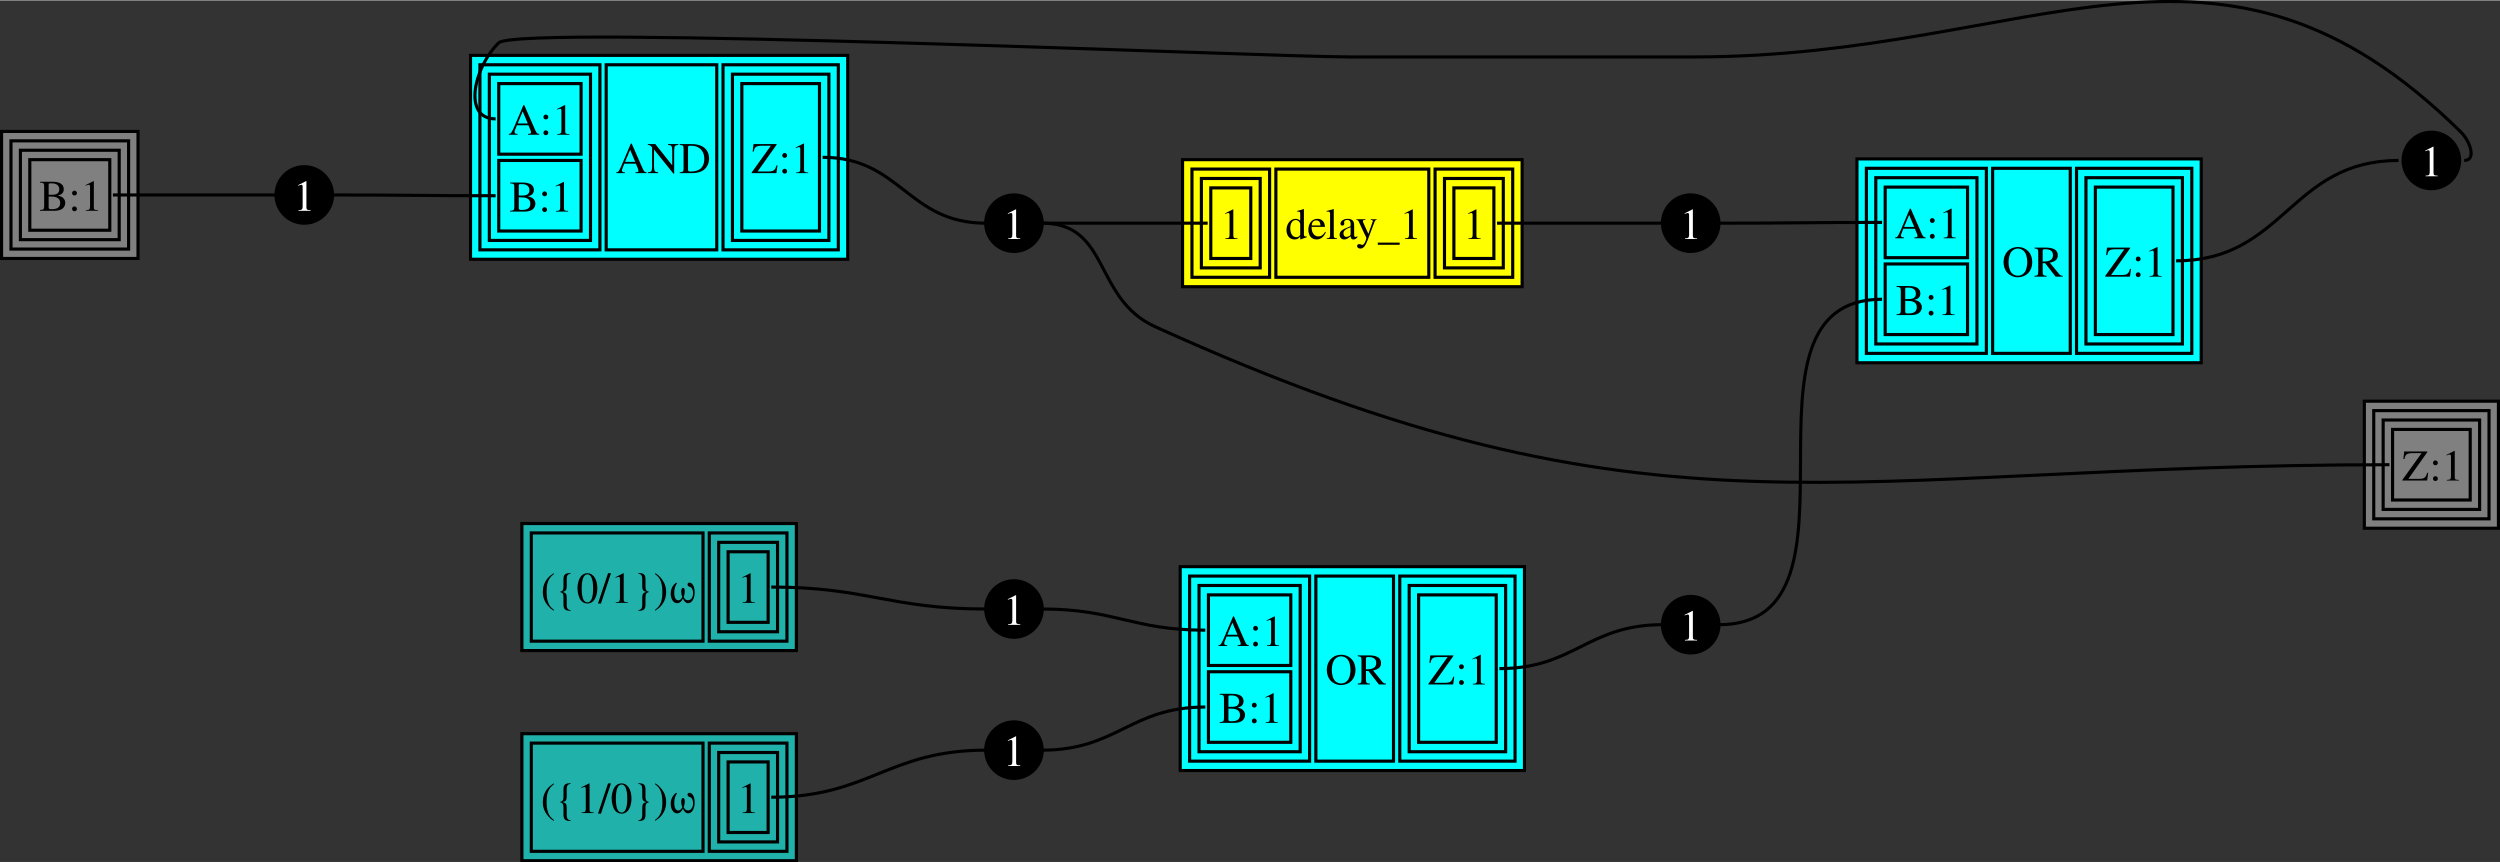 <?xml version="1.0" encoding="UTF-8" standalone="no"?>
<!-- Generated by graphviz version 11.0.0 (0)
 -->

<!-- Title: circuit Pages: 1 -->

<svg
   width="797pt"
   height="274.918pt"
   viewBox="0 0 797 274.671"
   version="1.1"
   id="svg84"
   sodipodi:docname="rewrite-2.svg"
   inkscape:version="1.3.2 (091e20ef0f, 2023-11-25, custom)"
   xmlns:inkscape="http://www.inkscape.org/namespaces/inkscape"
   xmlns:sodipodi="http://sodipodi.sourceforge.net/DTD/sodipodi-0.dtd"
   xmlns="http://www.w3.org/2000/svg"
   xmlns:svg="http://www.w3.org/2000/svg">
  <rect x="0" y="0" width="797" height="274.671" fill="#333333" stroke="none"/>
  <defs
     id="defs84" />
  <sodipodi:namedview
     id="namedview84"
     pagecolor="#ffffff"
     bordercolor="#000000"
     borderopacity="0.25"
     inkscape:showpageshadow="2"
     inkscape:pageopacity="0.0"
     inkscape:pagecheckerboard="0"
     inkscape:deskcolor="#d1d1d1"
     inkscape:document-units="pt"
     inkscape:zoom="1.8356707"
     inkscape:cx="531.41339"
     inkscape:cy="202.10596"
     inkscape:window-width="2560"
     inkscape:window-height="1380"
     inkscape:window-x="1920"
     inkscape:window-y="32"
     inkscape:window-maximized="1"
     inkscape:current-layer="svg84" />
  <path
     id="ellipse2"
     style="stroke:#000000"
     d="m 106,62.028 a 9,9 0 0 1 -9,9 9,9 0 0 1 -9,-9 9,9 0 0 1 9,-9 9,9 0 0 1 9,9 z" />
  <path
     d="m 95.152,67.078 h 3.864 v -0.21 c -1.078,0 -1.316,-0.154 -1.33,-0.826 v -8.4 l -0.112,-0.028 -2.52,1.274 v 0.196 c 0.546,-0.21 0.882,-0.308 1.008,-0.308 0.294,0 0.42,0.21 0.42,0.658 v 6.342 c -0.028,0.882 -0.266,1.078 -1.33,1.092 z"
     id="text2"
     style="font-size:14px;font-family:Times, serif;text-anchor:middle;fill:#ffffff"
     aria-label="1" />
  <path
     id="polygon4"
     style="fill:#00ffff"
     d="m 150,82.528 v -65 h 120.25 v 65 z" />
  <path
     id="polygon5"
     style="fill:none;stroke:#000000"
     d="m 153,79.528 v -59 h 38.25 v 59 z" />
  <path
     id="polygon6"
     style="fill:none;stroke:#000000"
     d="m 159,49.028 v -22.5 h 26.25 v 22.5 z" />
  <path
     d="m 171.884,42.562 c -0.63,-0.042 -0.77,-0.182 -1.26,-1.218 l -3.486,-7.952 h -0.28 l -2.912,6.874 c -0.896,2.044 -1.064,2.268 -1.736,2.296 v 0.266 h 2.772 v -0.266 c -0.672,0 -0.952,-0.168 -0.952,-0.574 0,-0.168 0.042,-0.364 0.112,-0.546 l 0.644,-1.638 h 3.668 l 0.574,1.344 c 0.168,0.378 0.266,0.742 0.266,0.938 0,0.35 -0.238,0.462 -0.98,0.476 v 0.266 h 3.57 z m -6.86,-3.332 1.61,-3.85 1.624,3.85 z m 8.988,-2.828 c -0.42,0 -0.77,0.35 -0.77,0.798 0,0.406 0.35,0.756 0.756,0.756 0.434,0 0.798,-0.336 0.798,-0.756 0,-0.434 -0.364,-0.798 -0.784,-0.798 z m 0,5.026 c -0.42,0 -0.77,0.35 -0.77,0.798 0,0.406 0.35,0.756 0.756,0.756 0.434,0 0.798,-0.336 0.798,-0.756 0,-0.434 -0.364,-0.798 -0.784,-0.798 z m 3.64,1.4 h 3.864 v -0.21 c -1.078,0 -1.316,-0.154 -1.33,-0.826 v -8.4 l -0.112,-0.028 -2.52,1.274 v 0.196 c 0.546,-0.21 0.882,-0.308 1.008,-0.308 0.294,0 0.42,0.21 0.42,0.658 v 6.342 c -0.028,0.882 -0.266,1.078 -1.33,1.092 z"
     id="text6"
     style="font-size:14px;font-family:Times, serif"
     aria-label="A:1" />
  <path
     id="polygon7"
     style="fill:none;stroke:#000000"
     d="m 159,73.528 v -22.5 h 26.25 v 22.5 z" />
  <path
     d="m 162.618,58.326 c 1.176,0.07 1.33,0.21 1.344,1.26 v 6.216 c -0.014,1.05 -0.196,1.218 -1.344,1.26 v 0.266 h 4.676 c 1.078,0 2.086,-0.294 2.604,-0.77 0.504,-0.448 0.784,-1.078 0.784,-1.75 0,-0.616 -0.238,-1.176 -0.686,-1.582 -0.42,-0.378 -0.798,-0.546 -1.708,-0.77 0.728,-0.182 1.022,-0.322 1.358,-0.616 0.35,-0.308 0.56,-0.812 0.56,-1.4 0,-1.568 -1.26,-2.38 -3.668,-2.38 h -3.92 z m 2.772,4.438 c 1.358,0 2.002,0.084 2.506,0.294 0.798,0.322 1.176,0.896 1.176,1.764 0,0.756 -0.294,1.302 -0.854,1.624 -0.448,0.252 -1.022,0.364 -1.946,0.364 -0.686,0 -0.882,-0.126 -0.882,-0.574 z m 0,-0.546 v -3.22 c 0.014,-0.308 0.07,-0.392 0.308,-0.406 l 0.616,-0.014 c 1.554,-0.042 2.464,0.672 2.464,1.918 0,1.106 -0.714,1.694 -2.058,1.708 z m 8.232,-1.316 c -0.42,0 -0.77,0.35 -0.77,0.798 0,0.406 0.35,0.756 0.756,0.756 0.434,0 0.798,-0.336 0.798,-0.756 0,-0.434 -0.364,-0.798 -0.784,-0.798 z m 0,5.026 c -0.42,0 -0.77,0.35 -0.77,0.798 0,0.406 0.35,0.756 0.756,0.756 0.434,0 0.798,-0.336 0.798,-0.756 0,-0.434 -0.364,-0.798 -0.784,-0.798 z m 3.64,1.4 h 3.864 v -0.21 c -1.078,0 -1.316,-0.154 -1.33,-0.826 v -8.4 l -0.112,-0.028 -2.52,1.274 v 0.196 c 0.546,-0.21 0.882,-0.308 1.008,-0.308 0.294,0 0.42,0.21 0.42,0.658 v 6.342 c -0.028,0.882 -0.266,1.078 -1.33,1.092 z"
     id="text7"
     style="font-size:14px;font-family:Times, serif"
     aria-label="B:1" />
  <path
     id="polygon8"
     style="fill:none;stroke:#000000"
     d="m 156,76.528 v -53 h 32.25 v 53 z" />
  <path
     id="polygon9"
     style="fill:none;stroke:#000000"
     d="m 193.25,79.528 v -59 h 35.25 v 59 z" />
  <path
     d="m 206.134,54.812 c -0.63,-0.042 -0.77,-0.182 -1.26,-1.218 l -3.486,-7.952 h -0.28 l -2.912,6.874 c -0.896,2.044 -1.064,2.268 -1.736,2.296 v 0.266 h 2.772 v -0.266 c -0.672,0 -0.952,-0.168 -0.952,-0.574 0,-0.168 0.042,-0.364 0.112,-0.546 l 0.644,-1.638 h 3.668 l 0.574,1.344 c 0.168,0.378 0.266,0.742 0.266,0.938 0,0.35 -0.238,0.462 -0.98,0.476 v 0.266 h 3.57 z m -6.86,-3.332 1.61,-3.85 1.624,3.85 z m 16.982,-5.67 h -3.29 v 0.266 c 1.12,0.07 1.302,0.308 1.344,1.792 v 4.718 l -5.39,-6.776 h -2.394 v 0.266 c 0.602,0 0.798,0.112 1.358,0.77 v 6.174 c -0.028,1.484 -0.21,1.722 -1.358,1.792 v 0.266 h 3.29 v -0.266 c -1.078,-0.056 -1.288,-0.35 -1.316,-1.792 v -5.488 l 6.188,7.7 h 0.238 v -7.364 c 0.042,-1.456 0.224,-1.694 1.33,-1.792 z m 0.434,9.268 h 3.976 c 1.624,0 3.094,-0.462 3.962,-1.246 0.91,-0.826 1.428,-2.072 1.428,-3.43 0,-1.26 -0.406,-2.352 -1.19,-3.122 -0.952,-0.966 -2.478,-1.47 -4.396,-1.47 h -3.78 v 0.266 c 1.106,0.098 1.218,0.21 1.232,1.26 v 6.216 c -0.014,1.022 -0.182,1.19 -1.232,1.26 z m 2.66,-8.204 c 0,-0.434 0.14,-0.546 0.728,-0.546 1.218,0 2.114,0.224 2.786,0.7 1.092,0.756 1.666,1.96 1.666,3.472 0,1.652 -0.574,2.828 -1.708,3.486 -0.714,0.406 -1.526,0.574 -2.744,0.574 -0.56,0 -0.728,-0.126 -0.728,-0.574 z"
     id="text9"
     style="font-size:14px;font-family:Times, serif"
     aria-label="AND" />
  <path
     id="polygon10"
     style="fill:none;stroke:#000000"
     d="m 230.5,79.528 v -59 h 36.75 v 59 z" />
  <path
     id="polygon11"
     style="fill:none;stroke:#000000"
     d="m 236.5,73.528 v -47 h 24.75 v 47 z" />
  <path
     d="m 247.536,52.614 c -0.42,1.498 -0.896,1.876 -2.408,1.932 h -3.598 l 6.048,-8.526 v -0.21 h -7.364 l -0.28,2.394 h 0.364 c 0.238,-1.414 0.742,-1.82 2.352,-1.862 h 3.094 l -6.118,8.526 v 0.21 h 7.896 l 0.336,-2.464 z m 2.618,-3.962 c -0.42,0 -0.77,0.35 -0.77,0.798 0,0.406 0.35,0.756 0.756,0.756 0.434,0 0.798,-0.336 0.798,-0.756 0,-0.434 -0.364,-0.798 -0.784,-0.798 z m 0,5.026 c -0.42,0 -0.77,0.35 -0.77,0.798 0,0.406 0.35,0.756 0.756,0.756 0.434,0 0.798,-0.336 0.798,-0.756 0,-0.434 -0.364,-0.798 -0.784,-0.798 z m 3.64,1.4 h 3.864 v -0.21 c -1.078,0 -1.316,-0.154 -1.33,-0.826 v -8.4 l -0.112,-0.028 -2.52,1.274 v 0.196 c 0.546,-0.21 0.882,-0.308 1.008,-0.308 0.294,0 0.42,0.21 0.42,0.658 v 6.342 c -0.028,0.882 -0.266,1.078 -1.33,1.092 z"
     id="text11"
     style="font-size:14px;font-family:Times, serif"
     aria-label="Z:1" />
  <path
     id="polygon12"
     style="fill:none;stroke:#000000"
     d="m 233.5,76.528 v -53 h 30.75 v 53 z" />
  <path
     id="polygon13"
     style="fill:none;stroke:#000000"
     d="m 150,82.528 v -65 h 120.25 v 65 z" />
  <path
     fill="none"
     stroke="#000000"
     d="m 106,62.028 c 23.11,0 28.89,0.25 52,0.25"
     id="path13" />
  <path
     id="ellipse14"
     style="stroke:#000000"
     d="m 332.25,71.028 a 9,9 0 0 1 -9,9 9,9 0 0 1 -9,-9 9,9 0 0 1 9,-9 9,9 0 0 1 9,9 z" />
  <path
     d="m 321.402,76.078 h 3.864 v -0.21 c -1.078,0 -1.316,-0.154 -1.33,-0.826 v -8.4 l -0.112,-0.028 -2.52,1.274 v 0.196 c 0.546,-0.21 0.882,-0.308 1.008,-0.308 0.294,0 0.42,0.21 0.42,0.658 v 6.342 c -0.028,0.882 -0.266,1.078 -1.33,1.092 z"
     id="text14"
     style="font-size:14px;font-family:Times, serif;text-anchor:middle;fill:#ffffff"
     aria-label="1" />
  <path
     id="polygon16"
     style="fill:#ffff00"
     d="m 377,91.278 v -40.5 h 108.25 v 40.5 z" />
  <path
     id="polygon17"
     style="fill:none;stroke:#000000"
     d="m 380,88.278 v -34.5 h 24.75 v 34.5 z" />
  <path
     id="polygon18"
     style="fill:none;stroke:#000000"
     d="m 386,82.278 v -22.5 h 12.75 v 22.5 z" />
  <path
     d="m 390.652,76.078 h 3.864 v -0.21 c -1.078,0 -1.316,-0.154 -1.33,-0.826 v -8.4 l -0.112,-0.028 -2.52,1.274 v 0.196 c 0.546,-0.21 0.882,-0.308 1.008,-0.308 0.294,0 0.42,0.21 0.42,0.658 v 6.342 c -0.028,0.882 -0.266,1.078 -1.33,1.092 z"
     id="text18"
     style="font-size:14px;font-family:Times, serif"
     aria-label="1" />
  <path
     id="polygon19"
     style="fill:none;stroke:#000000"
     d="m 383,85.278 v -28.5 h 18.75 v 28.5 z" />
  <path
     id="polygon20"
     style="fill:none;stroke:#000000"
     d="m 406.75,88.278 v -34.5 h 48.75 v 34.5 z" />
  <path
     d="m 416.624,75.266 c -0.182,0.014 -0.266,0.014 -0.322,0.014 -0.49,0 -0.616,-0.154 -0.616,-0.798 v -7.938 l -0.07,-0.028 c -0.658,0.224 -1.134,0.378 -2.058,0.616 v 0.224 c 0.112,-0.014 0.182,-0.014 0.308,-0.014 0.518,0 0.644,0.14 0.644,0.714 v 2.184 c -0.532,-0.448 -0.91,-0.602 -1.47,-0.602 -1.61,0 -2.912,1.582 -2.912,3.57 0,1.792 1.036,3.01 2.59,3.01 0.784,0 1.316,-0.28 1.792,-0.938 v 0.896 l 0.056,0.042 2.058,-0.728 z m -2.114,-0.616 c 0,0.098 -0.098,0.266 -0.238,0.42 -0.238,0.28 -0.602,0.42 -1.008,0.42 -1.176,0 -1.932,-1.12 -1.932,-2.856 0,-1.568 0.686,-2.604 1.75,-2.604 0.756,0 1.428,0.658 1.428,1.4 z m 7.952,-0.868 c -0.672,1.064 -1.274,1.47 -2.17,1.47 -0.798,0 -1.4,-0.406 -1.806,-1.204 -0.252,-0.532 -0.35,-0.98 -0.378,-1.848 h 4.312 c -0.112,-0.91 -0.252,-1.316 -0.602,-1.764 -0.42,-0.504 -1.064,-0.798 -1.792,-0.798 -0.7,0 -1.358,0.252 -1.89,0.728 -0.658,0.574 -1.036,1.568 -1.036,2.716 0,1.932 1.008,3.136 2.618,3.136 1.33,0 2.38,-0.826 2.968,-2.338 z m -4.326,-2.03 c 0.154,-1.092 0.63,-1.61 1.484,-1.61 0.854,0 1.19,0.392 1.372,1.61 z m 4.816,4.326 h 3.304 v -0.21 c -0.882,-0.042 -1.036,-0.182 -1.05,-0.966 v -8.358 l -0.056,-0.028 c -0.714,0.224 -1.232,0.378 -2.226,0.616 v 0.224 h 0.084 c 0.154,-0.014 0.322,-0.028 0.434,-0.028 0.448,0 0.588,0.196 0.588,0.854 v 6.678 c -0.014,0.756 -0.21,0.952 -1.078,1.008 z m 9.786,-0.924 c -0.238,0.196 -0.406,0.266 -0.616,0.266 -0.322,0 -0.42,-0.196 -0.42,-0.812 v -2.73 c 0,-0.728 -0.07,-1.134 -0.28,-1.47 -0.308,-0.504 -0.91,-0.77 -1.736,-0.77 -1.316,0 -2.352,0.686 -2.352,1.568 0,0.322 0.266,0.602 0.602,0.602 0.336,0 0.63,-0.28 0.63,-0.588 0,-0.056 -0.014,-0.126 -0.028,-0.224 -0.028,-0.126 -0.042,-0.238 -0.042,-0.336 0,-0.378 0.448,-0.686 1.008,-0.686 0.686,0 1.064,0.406 1.064,1.162 v 0.854 c -2.142,0.854 -2.394,0.98 -2.996,1.512 -0.308,0.28 -0.504,0.756 -0.504,1.218 0,0.882 0.616,1.498 1.47,1.498 0.616,0 1.19,-0.294 2.044,-1.022 0.07,0.742 0.322,1.022 0.896,1.022 0.476,0 0.77,-0.168 1.26,-0.7 z m -2.17,-0.798 c 0,0.42 -0.07,0.574 -0.364,0.742 -0.35,0.196 -0.728,0.308 -1.022,0.308 -0.49,0 -0.882,-0.476 -0.882,-1.078 v -0.056 c 0.014,-0.84 0.63,-1.372 2.268,-1.946 z m 8.302,-4.578 h -1.89 v 0.21 c 0.448,0 0.672,0.126 0.672,0.35 0,0.056 -0.014,0.14 -0.056,0.238 l -1.358,3.864 -1.61,-3.542 c -0.084,-0.196 -0.14,-0.392 -0.14,-0.532 0,-0.252 0.21,-0.35 0.812,-0.378 v -0.21 h -2.884 v 0.196 c 0.364,0.056 0.602,0.21 0.714,0.448 l 1.596,3.444 c 0.168,0.378 0.182,0.392 0.252,0.532 0.392,0.7 0.616,1.218 0.616,1.428 0,0.224 -0.322,1.078 -0.56,1.512 -0.21,0.35 -0.504,0.616 -0.7,0.616 -0.084,0 -0.21,-0.028 -0.364,-0.098 -0.252,-0.098 -0.504,-0.154 -0.728,-0.154 -0.336,0 -0.602,0.266 -0.602,0.616 0,0.462 0.434,0.812 1.036,0.812 0.952,0 1.596,-0.77 2.366,-2.8 l 2.156,-5.712 c 0.182,-0.448 0.336,-0.588 0.672,-0.63 z m 7.336,8.148 v -0.7 h -6.958 v 0.7 z m 1.666,-1.848 h 3.864 v -0.21 c -1.078,0 -1.316,-0.154 -1.33,-0.826 v -8.4 l -0.112,-0.028 -2.52,1.274 v 0.196 c 0.546,-0.21 0.882,-0.308 1.008,-0.308 0.294,0 0.42,0.21 0.42,0.658 v 6.342 c -0.028,0.882 -0.266,1.078 -1.33,1.092 z"
     id="text20"
     style="font-size:14px;font-family:Times, serif"
     aria-label="delay_1" />
  <path
     id="polygon21"
     style="fill:none;stroke:#000000"
     d="m 457.5,88.278 v -34.5 h 24.75 v 34.5 z" />
  <path
     id="polygon22"
     style="fill:none;stroke:#000000"
     d="m 463.5,82.278 v -22.5 h 12.75 v 22.5 z" />
  <path
     d="m 468.152,76.078 h 3.864 v -0.21 c -1.078,0 -1.316,-0.154 -1.33,-0.826 v -8.4 l -0.112,-0.028 -2.52,1.274 v 0.196 c 0.546,-0.21 0.882,-0.308 1.008,-0.308 0.294,0 0.42,0.21 0.42,0.658 v 6.342 c -0.028,0.882 -0.266,1.078 -1.33,1.092 z"
     id="text22"
     style="font-size:14px;font-family:Times, serif"
     aria-label="1" />
  <path
     id="polygon23"
     style="fill:none;stroke:#000000"
     d="m 460.5,85.278 v -28.5 h 18.75 v 28.5 z" />
  <path
     id="polygon24"
     style="fill:none;stroke:#000000"
     d="m 377,91.278 v -40.5 h 108.25 v 40.5 z" />
  <path
     fill="none"
     stroke="#000000"
     d="m 332.25,71.028 c 23.44,0 29.31,0 52.75,0"
     id="path24" />
  <path
     id="polygon26"
     style="fill:#808080"
     d="m 753.75,168.278 v -40.5 h 42.75 v 40.5 z" />
  <path
     id="polygon27"
     style="fill:none;stroke:#000000"
     d="m 756.75,165.278 v -34.5 h 36.75 v 34.5 z" />
  <path
     id="polygon28"
     style="fill:none;stroke:#000000"
     d="m 762.75,159.278 v -22.5 h 24.75 v 22.5 z" />
  <path
     d="m 773.786,150.614 c -0.42,1.498 -0.896,1.876 -2.408,1.932 h -3.598 l 6.048,-8.526 v -0.21 h -7.364 l -0.28,2.394 h 0.364 c 0.238,-1.414 0.742,-1.82 2.352,-1.862 h 3.094 l -6.118,8.526 v 0.21 h 7.896 l 0.336,-2.464 z m 2.618,-3.962 c -0.42,0 -0.77,0.35 -0.77,0.798 0,0.406 0.35,0.756 0.756,0.756 0.434,0 0.798,-0.336 0.798,-0.756 0,-0.434 -0.364,-0.798 -0.784,-0.798 z m 0,5.026 c -0.42,0 -0.77,0.35 -0.77,0.798 0,0.406 0.35,0.756 0.756,0.756 0.434,0 0.798,-0.336 0.798,-0.756 0,-0.434 -0.364,-0.798 -0.784,-0.798 z m 3.64,1.4 h 3.864 v -0.21 c -1.078,0 -1.316,-0.154 -1.33,-0.826 v -8.4 l -0.112,-0.028 -2.52,1.274 v 0.196 c 0.546,-0.21 0.882,-0.308 1.008,-0.308 0.294,0 0.42,0.21 0.42,0.658 v 6.342 c -0.028,0.882 -0.266,1.078 -1.33,1.092 z"
     id="text28"
     style="font-size:14px;font-family:Times, serif"
     aria-label="Z:1" />
  <path
     id="polygon29"
     style="fill:none;stroke:#000000"
     d="m 759.75,162.278 v -28.5 h 30.75 v 28.5 z" />
  <path
     id="polygon30"
     style="fill:none;stroke:#000000"
     d="m 753.75,168.278 v -40.5 h 42.75 v 40.5 z" />
  <path
     fill="none"
     stroke="#000000"
     d="m 332.25,71.028 c 21.71,0 16.24,24.02 36,33 160.2,72.82 217.52,44 393.5,44"
     id="path30" />
  <path
     id="ellipse31"
     style="stroke:#000000"
     d="m 332.25,194.028 a 9,9 0 0 1 -9,9 9,9 0 0 1 -9,-9 9,9 0 0 1 9,-9 9,9 0 0 1 9,9 z" />
  <path
     d="m 321.402,199.078 h 3.864 v -0.21 c -1.078,0 -1.316,-0.154 -1.33,-0.826 v -8.4 l -0.112,-0.028 -2.52,1.274 v 0.196 c 0.546,-0.21 0.882,-0.308 1.008,-0.308 0.294,0 0.42,0.21 0.42,0.658 v 6.342 c -0.028,0.882 -0.266,1.078 -1.33,1.092 z"
     id="text31"
     style="font-size:14px;font-family:Times, serif;text-anchor:middle;fill:#ffffff"
     aria-label="1" />
  <path
     id="polygon33"
     style="fill:#00ffff"
     d="m 376.25,245.528 v -65 H 486 v 65 z" />
  <path
     id="polygon34"
     style="fill:none;stroke:#000000"
     d="m 379.25,242.528 v -59 h 38.25 v 59 z" />
  <path
     id="polygon35"
     style="fill:none;stroke:#000000"
     d="m 385.25,212.028 v -22.5 h 26.25 v 22.5 z" />
  <path
     d="m 398.134,205.562 c -0.63,-0.042 -0.77,-0.182 -1.26,-1.218 l -3.486,-7.952 h -0.28 l -2.912,6.874 c -0.896,2.044 -1.064,2.268 -1.736,2.296 v 0.266 h 2.772 v -0.266 c -0.672,0 -0.952,-0.168 -0.952,-0.574 0,-0.168 0.042,-0.364 0.112,-0.546 l 0.644,-1.638 h 3.668 l 0.574,1.344 c 0.168,0.378 0.266,0.742 0.266,0.938 0,0.35 -0.238,0.462 -0.98,0.476 v 0.266 h 3.57 z m -6.86,-3.332 1.61,-3.85 1.624,3.85 z m 8.988,-2.828 c -0.42,0 -0.77,0.35 -0.77,0.798 0,0.406 0.35,0.756 0.756,0.756 0.434,0 0.798,-0.336 0.798,-0.756 0,-0.434 -0.364,-0.798 -0.784,-0.798 z m 0,5.026 c -0.42,0 -0.77,0.35 -0.77,0.798 0,0.406 0.35,0.756 0.756,0.756 0.434,0 0.798,-0.336 0.798,-0.756 0,-0.434 -0.364,-0.798 -0.784,-0.798 z m 3.64,1.4 h 3.864 v -0.21 c -1.078,0 -1.316,-0.154 -1.33,-0.826 v -8.4 l -0.112,-0.028 -2.52,1.274 v 0.196 c 0.546,-0.21 0.882,-0.308 1.008,-0.308 0.294,0 0.42,0.21 0.42,0.658 v 6.342 c -0.028,0.882 -0.266,1.078 -1.33,1.092 z"
     id="text35"
     style="font-size:14px;font-family:Times, serif"
     aria-label="A:1" />
  <path
     id="polygon36"
     style="fill:none;stroke:#000000"
     d="m 385.25,236.528 v -22.5 h 26.25 v 22.5 z" />
  <path
     d="m 388.858,221.326 c 1.176,0.07 1.33,0.21 1.344,1.26 v 6.216 c -0.014,1.05 -0.196,1.218 -1.344,1.26 v 0.266 h 4.676 c 1.078,0 2.086,-0.294 2.604,-0.77 0.504,-0.448 0.784,-1.078 0.784,-1.75 0,-0.616 -0.238,-1.176 -0.686,-1.582 -0.42,-0.378 -0.798,-0.546 -1.708,-0.77 0.728,-0.182 1.022,-0.322 1.358,-0.616 0.35,-0.308 0.56,-0.812 0.56,-1.4 0,-1.568 -1.26,-2.38 -3.668,-2.38 h -3.92 z m 2.772,4.438 c 1.358,0 2.002,0.084 2.506,0.294 0.798,0.322 1.176,0.896 1.176,1.764 0,0.756 -0.294,1.302 -0.854,1.624 -0.448,0.252 -1.022,0.364 -1.946,0.364 -0.686,0 -0.882,-0.126 -0.882,-0.574 z m 0,-0.546 v -3.22 c 0.014,-0.308 0.07,-0.392 0.308,-0.406 l 0.616,-0.014 c 1.554,-0.042 2.464,0.672 2.464,1.918 0,1.106 -0.714,1.694 -2.058,1.708 z m 8.232,-1.316 c -0.42,0 -0.77,0.35 -0.77,0.798 0,0.406 0.35,0.756 0.756,0.756 0.434,0 0.798,-0.336 0.798,-0.756 0,-0.434 -0.364,-0.798 -0.784,-0.798 z m 0,5.026 c -0.42,0 -0.77,0.35 -0.77,0.798 0,0.406 0.35,0.756 0.756,0.756 0.434,0 0.798,-0.336 0.798,-0.756 0,-0.434 -0.364,-0.798 -0.784,-0.798 z m 3.64,1.4 h 3.864 v -0.21 c -1.078,0 -1.316,-0.154 -1.33,-0.826 v -8.4 l -0.112,-0.028 -2.52,1.274 v 0.196 c 0.546,-0.21 0.882,-0.308 1.008,-0.308 0.294,0 0.42,0.21 0.42,0.658 v 6.342 c -0.028,0.882 -0.266,1.078 -1.33,1.092 z"
     id="text36"
     style="font-size:14px;font-family:Times, serif"
     aria-label="B:1" />
  <path
     id="polygon37"
     style="fill:none;stroke:#000000"
     d="m 382.25,239.528 v -53 h 32.25 v 53 z" />
  <path
     id="polygon38"
     style="fill:none;stroke:#000000"
     d="m 419.5,242.528 v -59 h 24.75 v 59 z" />
  <path
     d="m 427.554,208.614 c -2.674,0 -4.578,2.002 -4.578,4.83 0,1.316 0.448,2.604 1.204,3.402 0.812,0.882 2.058,1.428 3.29,1.428 2.758,0 4.662,-1.946 4.662,-4.774 0,-1.386 -0.406,-2.59 -1.176,-3.416 -0.882,-0.966 -2.058,-1.47 -3.402,-1.47 z m 0,0.504 c 0.644,0 1.288,0.252 1.792,0.7 0.756,0.686 1.19,2.002 1.19,3.668 0,0.826 -0.168,1.792 -0.462,2.52 -0.126,0.35 -0.364,0.7 -0.686,1.022 -0.49,0.49 -1.12,0.742 -1.862,0.742 -0.644,0 -1.274,-0.252 -1.778,-0.686 -0.714,-0.644 -1.176,-2.058 -1.176,-3.612 0,-1.428 0.392,-2.786 0.98,-3.444 0.546,-0.602 1.232,-0.91 2.002,-0.91 z m 14.28,8.694 c -0.532,-0.042 -0.812,-0.182 -1.218,-0.658 l -2.884,-3.542 c 1.778,-0.35 2.534,-1.05 2.534,-2.338 0,-0.602 -0.182,-1.12 -0.546,-1.526 -0.532,-0.574 -1.708,-0.938 -3.01,-0.938 h -3.864 v 0.266 c 1.036,0.112 1.176,0.238 1.19,1.26 v 6.062 c -0.014,1.19 -0.14,1.33 -1.19,1.414 v 0.266 h 3.878 v -0.266 c -1.078,-0.07 -1.246,-0.238 -1.26,-1.26 v -2.758 l 0.784,-0.028 3.332,4.312 h 2.254 z m -6.37,-7.98 c 0,-0.392 0.154,-0.504 0.714,-0.504 1.75,0 2.562,0.602 2.562,1.918 0,0.7 -0.294,1.288 -0.798,1.554 -0.644,0.364 -1.134,0.448 -2.478,0.476 z"
     id="text38"
     style="font-size:14px;font-family:Times, serif"
     aria-label="OR" />
  <path
     id="polygon39"
     style="fill:none;stroke:#000000"
     d="m 446.25,242.528 v -59 H 483 v 59 z" />
  <path
     id="polygon40"
     style="fill:none;stroke:#000000"
     d="m 452.25,236.528 v -47 H 477 v 47 z" />
  <path
     d="m 463.286,215.614 c -0.42,1.498 -0.896,1.876 -2.408,1.932 h -3.598 l 6.048,-8.526 v -0.21 h -7.364 l -0.28,2.394 h 0.364 c 0.238,-1.414 0.742,-1.82 2.352,-1.862 h 3.094 l -6.118,8.526 v 0.21 h 7.896 l 0.336,-2.464 z m 2.618,-3.962 c -0.42,0 -0.77,0.35 -0.77,0.798 0,0.406 0.35,0.756 0.756,0.756 0.434,0 0.798,-0.336 0.798,-0.756 0,-0.434 -0.364,-0.798 -0.784,-0.798 z m 0,5.026 c -0.42,0 -0.77,0.35 -0.77,0.798 0,0.406 0.35,0.756 0.756,0.756 0.434,0 0.798,-0.336 0.798,-0.756 0,-0.434 -0.364,-0.798 -0.784,-0.798 z m 3.64,1.4 h 3.864 v -0.21 c -1.078,0 -1.316,-0.154 -1.33,-0.826 v -8.4 l -0.112,-0.028 -2.52,1.274 v 0.196 c 0.546,-0.21 0.882,-0.308 1.008,-0.308 0.294,0 0.42,0.21 0.42,0.658 v 6.342 c -0.028,0.882 -0.266,1.078 -1.33,1.092 z"
     id="text40"
     style="font-size:14px;font-family:Times, serif"
     aria-label="Z:1" />
  <path
     id="polygon41"
     style="fill:none;stroke:#000000"
     d="m 449.25,239.528 v -53 H 480 v 53 z" />
  <path
     id="polygon42"
     style="fill:none;stroke:#000000"
     d="m 376.25,245.528 v -65 H 486 v 65 z" />
  <path
     fill="none"
     stroke="#000000"
     d="m 332.25,194.028 c 23.31,0 28.69,6.75 52,6.75"
     id="path42" />
  <path
     id="ellipse43"
     style="stroke:#000000"
     d="m 548,199.028 a 9,9 0 0 1 -9,9 9,9 0 0 1 -9,-9 9,9 0 0 1 9,-9 9,9 0 0 1 9,9 z" />
  <path
     d="m 537.152,204.078 h 3.864 v -0.21 c -1.078,0 -1.316,-0.154 -1.33,-0.826 v -8.4 l -0.112,-0.028 -2.52,1.274 v 0.196 c 0.546,-0.21 0.882,-0.308 1.008,-0.308 0.294,0 0.42,0.21 0.42,0.658 v 6.342 c -0.028,0.882 -0.266,1.078 -1.33,1.092 z"
     id="text43"
     style="font-size:14px;font-family:Times, serif;text-anchor:middle;fill:#ffffff"
     aria-label="1" />
  <path
     id="polygon45"
     style="fill:#00ffff"
     d="M 592,115.528 V 50.528 h 109.75 v 65 z" />
  <path
     id="polygon46"
     style="fill:none;stroke:#000000"
     d="M 595,112.528 V 53.528 h 38.25 v 59 z" />
  <path
     id="polygon47"
     style="fill:none;stroke:#000000"
     d="m 601,82.028 v -22.5 h 26.25 v 22.5 z" />
  <path
     d="m 613.884,75.562 c -0.63,-0.042 -0.77,-0.182 -1.26,-1.218 l -3.486,-7.952 h -0.28 l -2.912,6.874 c -0.896,2.044 -1.064,2.268 -1.736,2.296 v 0.266 h 2.772 v -0.266 c -0.672,0 -0.952,-0.168 -0.952,-0.574 0,-0.168 0.042,-0.364 0.112,-0.546 l 0.644,-1.638 h 3.668 l 0.574,1.344 c 0.168,0.378 0.266,0.742 0.266,0.938 0,0.35 -0.238,0.462 -0.98,0.476 v 0.266 h 3.57 z m -6.86,-3.332 1.61,-3.85 1.624,3.85 z m 8.988,-2.828 c -0.42,0 -0.77,0.35 -0.77,0.798 0,0.406 0.35,0.756 0.756,0.756 0.434,0 0.798,-0.336 0.798,-0.756 0,-0.434 -0.364,-0.798 -0.784,-0.798 z m 0,5.026 c -0.42,0 -0.77,0.35 -0.77,0.798 0,0.406 0.35,0.756 0.756,0.756 0.434,0 0.798,-0.336 0.798,-0.756 0,-0.434 -0.364,-0.798 -0.784,-0.798 z m 3.64,1.4 h 3.864 v -0.21 c -1.078,0 -1.316,-0.154 -1.33,-0.826 v -8.4 l -0.112,-0.028 -2.52,1.274 v 0.196 c 0.546,-0.21 0.882,-0.308 1.008,-0.308 0.294,0 0.42,0.21 0.42,0.658 v 6.342 c -0.028,0.882 -0.266,1.078 -1.33,1.092 z"
     id="text47"
     style="font-size:14px;font-family:Times, serif"
     aria-label="A:1" />
  <path
     id="polygon48"
     style="fill:none;stroke:#000000"
     d="M 601,106.528 V 84.028 h 26.25 v 22.5 z" />
  <path
     d="m 604.618,91.326 c 1.176,0.07 1.33,0.21 1.344,1.26 v 6.216 c -0.014,1.05 -0.196,1.218 -1.344,1.26 v 0.266 h 4.676 c 1.078,0 2.086,-0.294 2.604,-0.77 0.504,-0.448 0.784,-1.078 0.784,-1.75 0,-0.616 -0.238,-1.176 -0.686,-1.582 -0.42,-0.378 -0.798,-0.546 -1.708,-0.77 0.728,-0.182 1.022,-0.322 1.358,-0.616 0.35,-0.308 0.56,-0.812 0.56,-1.4 0,-1.568 -1.26,-2.38 -3.668,-2.38 h -3.92 z m 2.772,4.438 c 1.358,0 2.002,0.084 2.506,0.294 0.798,0.322 1.176,0.896 1.176,1.764 0,0.756 -0.294,1.302 -0.854,1.624 -0.448,0.252 -1.022,0.364 -1.946,0.364 -0.686,0 -0.882,-0.126 -0.882,-0.574 z m 0,-0.546 v -3.22 c 0.014,-0.308 0.07,-0.392 0.308,-0.406 l 0.616,-0.014 c 1.554,-0.042 2.464,0.672 2.464,1.918 0,1.106 -0.714,1.694 -2.058,1.708 z m 8.232,-1.316 c -0.42,0 -0.77,0.35 -0.77,0.798 0,0.406 0.35,0.756 0.756,0.756 0.434,0 0.798,-0.336 0.798,-0.756 0,-0.434 -0.364,-0.798 -0.784,-0.798 z m 0,5.026 c -0.42,0 -0.77,0.35 -0.77,0.798 0,0.406 0.35,0.756 0.756,0.756 0.434,0 0.798,-0.336 0.798,-0.756 0,-0.434 -0.364,-0.798 -0.784,-0.798 z m 3.64,1.4 h 3.864 v -0.21 c -1.078,0 -1.316,-0.154 -1.33,-0.826 v -8.4 l -0.112,-0.028 -2.52,1.274 v 0.196 c 0.546,-0.21 0.882,-0.308 1.008,-0.308 0.294,0 0.42,0.21 0.42,0.658 v 6.342 c -0.028,0.882 -0.266,1.078 -1.33,1.092 z"
     id="text48"
     style="font-size:14px;font-family:Times, serif"
     aria-label="B:1" />
  <path
     id="polygon49"
     style="fill:none;stroke:#000000"
     d="M 598,109.528 V 56.528 h 32.25 v 53 z" />
  <path
     id="polygon50"
     style="fill:none;stroke:#000000"
     d="M 635.25,112.528 V 53.528 H 660 v 59 z" />
  <path
     d="m 643.304,78.614 c -2.674,0 -4.578,2.002 -4.578,4.83 0,1.316 0.448,2.604 1.204,3.402 0.812,0.882 2.058,1.428 3.29,1.428 2.758,0 4.662,-1.946 4.662,-4.774 0,-1.386 -0.406,-2.59 -1.176,-3.416 -0.882,-0.966 -2.058,-1.47 -3.402,-1.47 z m 0,0.504 c 0.644,0 1.288,0.252 1.792,0.7 0.756,0.686 1.19,2.002 1.19,3.668 0,0.826 -0.168,1.792 -0.462,2.52 -0.126,0.35 -0.364,0.7 -0.686,1.022 -0.49,0.49 -1.12,0.742 -1.862,0.742 -0.644,0 -1.274,-0.252 -1.778,-0.686 -0.714,-0.644 -1.176,-2.058 -1.176,-3.612 0,-1.428 0.392,-2.786 0.98,-3.444 0.546,-0.602 1.232,-0.91 2.002,-0.91 z m 14.28,8.694 c -0.532,-0.042 -0.812,-0.182 -1.218,-0.658 l -2.884,-3.542 c 1.778,-0.35 2.534,-1.05 2.534,-2.338 0,-0.602 -0.182,-1.12 -0.546,-1.526 -0.532,-0.574 -1.708,-0.938 -3.01,-0.938 h -3.864 v 0.266 c 1.036,0.112 1.176,0.238 1.19,1.26 v 6.062 c -0.014,1.19 -0.14,1.33 -1.19,1.414 v 0.266 h 3.878 v -0.266 c -1.078,-0.07 -1.246,-0.238 -1.26,-1.26 v -2.758 l 0.784,-0.028 3.332,4.312 h 2.254 z m -6.37,-7.98 c 0,-0.392 0.154,-0.504 0.714,-0.504 1.75,0 2.562,0.602 2.562,1.918 0,0.7 -0.294,1.288 -0.798,1.554 -0.644,0.364 -1.134,0.448 -2.478,0.476 z"
     id="text50"
     style="font-size:14px;font-family:Times, serif"
     aria-label="OR" />
  <path
     id="polygon51"
     style="fill:none;stroke:#000000"
     d="M 662,112.528 V 53.528 h 36.75 v 59 z" />
  <path
     id="polygon52"
     style="fill:none;stroke:#000000"
     d="M 668,106.528 V 59.528 h 24.75 v 47 z" />
  <path
     d="m 679.036,85.614 c -0.42,1.498 -0.896,1.876 -2.408,1.932 h -3.598 l 6.048,-8.526 v -0.21 h -7.364 l -0.28,2.394 h 0.364 c 0.238,-1.414 0.742,-1.82 2.352,-1.862 h 3.094 l -6.118,8.526 v 0.21 h 7.896 l 0.336,-2.464 z m 2.618,-3.962 c -0.42,0 -0.77,0.35 -0.77,0.798 0,0.406 0.35,0.756 0.756,0.756 0.434,0 0.798,-0.336 0.798,-0.756 0,-0.434 -0.364,-0.798 -0.784,-0.798 z m 0,5.026 c -0.42,0 -0.77,0.35 -0.77,0.798 0,0.406 0.35,0.756 0.756,0.756 0.434,0 0.798,-0.336 0.798,-0.756 0,-0.434 -0.364,-0.798 -0.784,-0.798 z m 3.64,1.4 h 3.864 v -0.21 c -1.078,0 -1.316,-0.154 -1.33,-0.826 v -8.4 l -0.112,-0.028 -2.52,1.274 v 0.196 c 0.546,-0.21 0.882,-0.308 1.008,-0.308 0.294,0 0.42,0.21 0.42,0.658 v 6.342 c -0.028,0.882 -0.266,1.078 -1.33,1.092 z"
     id="text52"
     style="font-size:14px;font-family:Times, serif"
     aria-label="Z:1" />
  <path
     id="polygon53"
     style="fill:none;stroke:#000000"
     d="M 665,109.528 V 56.528 h 30.75 v 53 z" />
  <path
     id="polygon54"
     style="fill:none;stroke:#000000"
     d="M 592,115.528 V 50.528 h 109.75 v 65 z" />
  <path
     fill="none"
     stroke="#000000"
     d="m 548,199.028 c 51.58,0 0.42,-103.75 52,-103.75"
     id="path54" />
  <path
     id="ellipse55"
     style="stroke:#000000"
     d="m 548,71.028 a 9,9 0 0 1 -9,9 9,9 0 0 1 -9,-9 9,9 0 0 1 9,-9 9,9 0 0 1 9,9 z" />
  <path
     d="m 537.152,76.078 h 3.864 v -0.21 c -1.078,0 -1.316,-0.154 -1.33,-0.826 v -8.4 l -0.112,-0.028 -2.52,1.274 v 0.196 c 0.546,-0.21 0.882,-0.308 1.008,-0.308 0.294,0 0.42,0.21 0.42,0.658 v 6.342 c -0.028,0.882 -0.266,1.078 -1.33,1.092 z"
     id="text55"
     style="font-size:14px;font-family:Times, serif;text-anchor:middle;fill:#ffffff"
     aria-label="1" />
  <path
     fill="none"
     stroke="#000000"
     d="m 548,71.028 c 23.11,0 28.89,-0.25 52,-0.25"
     id="path56" />
  <path
     id="ellipse57"
     style="stroke:#000000"
     d="m 784.12,51.028 a 9,9 0 0 1 -9,9 9,9 0 0 1 -9,-9 9,9 0 0 1 9,-9 9,9 0 0 1 9,9 z" />
  <path
     d="m 773.272,56.078 h 3.864 v -0.21 c -1.078,0 -1.316,-0.154 -1.33,-0.826 v -8.4 l -0.112,-0.028 -2.52,1.274 v 0.196 c 0.546,-0.21 0.882,-0.308 1.008,-0.308 0.294,0 0.42,0.21 0.42,0.658 v 6.342 c -0.028,0.882 -0.266,1.078 -1.33,1.092 z"
     id="text57"
     style="font-size:14px;font-family:Times, serif;text-anchor:middle;fill:#ffffff"
     aria-label="1" />
  <path
     fill="none"
     stroke="#000000"
     d="m 785.58,51.028 c 4.03,0 1.87,-6.17 -1,-9 -77.73,-76.74 -135.35,-24 -244.58,-24 -109.88,0 -109.88,0 -109.88,0 -25.26,0 -264.93,-10.44 -271.12,-4.5 -7.78,7.47 -11.79,24.25 -1,24.25"
     id="path58" />
  <path
     id="ellipse59"
     style="stroke:#000000"
     d="m 332.25,239.028 a 9,9 0 0 1 -9,9 9,9 0 0 1 -9,-9 9,9 0 0 1 9,-9 9,9 0 0 1 9,9 z" />
  <path
     d="m 321.402,244.078 h 3.864 v -0.21 c -1.078,0 -1.316,-0.154 -1.33,-0.826 v -8.4 l -0.112,-0.028 -2.52,1.274 v 0.196 c 0.546,-0.21 0.882,-0.308 1.008,-0.308 0.294,0 0.42,0.21 0.42,0.658 v 6.342 c -0.028,0.882 -0.266,1.078 -1.33,1.092 z"
     id="text59"
     style="font-size:14px;font-family:Times, serif;text-anchor:middle;fill:#ffffff"
     aria-label="1" />
  <path
     fill="none"
     stroke="#000000"
     d="m 332.25,239.028 c 23.91,0 28.09,-13.75 52,-13.75"
     id="path60" />
  <path
     id="polygon62"
     style="fill:#20b2aa"
     d="m 166.38,207.278 v -40.5 h 87.5 v 40.5 z" />
  <path
     id="polygon63"
     style="fill:none;stroke:#000000"
     d="m 169.38,204.278 v -34.5 h 54.74 v 34.5 z" />
  <path
     d="m 176.51,182.614 c -1.036,0.686 -1.456,1.036 -1.974,1.68 -0.994,1.218 -1.484,2.618 -1.484,4.256 0,1.792 0.518,3.15 1.75,4.578 0.574,0.672 0.938,0.98 1.666,1.428 l 0.168,-0.224 c -1.12,-0.882 -1.512,-1.386 -1.89,-2.422 -0.336,-0.938 -0.49,-1.988 -0.49,-3.402 0,-1.47 0.182,-2.632 0.56,-3.486 0.392,-0.868 0.812,-1.372 1.82,-2.184 z m 5.432,11.844 c -0.952,-0.224 -1.26,-0.658 -1.274,-1.722 v -2.352 c -0.014,-1.19 -0.28,-1.54 -1.316,-1.792 1.036,-0.266 1.302,-0.63 1.316,-1.806 v -2.352 c 0.014,-1.064 0.322,-1.498 1.274,-1.722 v -0.154 c -1.736,0 -2.282,0.462 -2.31,1.946 v 2.492 c -0.014,0.98 -0.266,1.33 -1.19,1.582 0.924,0.266 1.176,0.616 1.19,1.596 v 2.478 c 0.042,1.498 0.574,1.96 2.31,1.96 z m 5.376,-11.844 c -0.77,0 -1.358,0.224 -1.876,0.728 -0.812,0.784 -1.344,2.394 -1.344,4.032 0,1.54 0.462,3.164 1.12,3.948 0.518,0.616 1.232,0.952 2.044,0.952 0.714,0 1.316,-0.238 1.82,-0.728 0.812,-0.77 1.344,-2.394 1.344,-4.088 0,-2.87 -1.274,-4.844 -3.108,-4.844 z m -0.042,0.364 c 1.176,0 1.806,1.582 1.806,4.508 0,2.926 -0.616,4.424 -1.82,4.424 -1.204,0 -1.82,-1.498 -1.82,-4.41 0,-2.982 0.63,-4.522 1.834,-4.522 z m 7.504,-0.364 h -0.938 l -3.206,9.66 h 0.952 z m 1.526,9.464 h 3.864 v -0.21 c -1.078,0 -1.316,-0.154 -1.33,-0.826 v -8.4 l -0.112,-0.028 -2.52,1.274 v 0.196 c 0.546,-0.21 0.882,-0.308 1.008,-0.308 0.294,0 0.42,0.21 0.42,0.658 v 6.342 c -0.028,0.882 -0.266,1.078 -1.33,1.092 z m 7.168,-9.366 c 0.938,0.224 1.26,0.658 1.274,1.722 v 2.352 c 0.014,1.19 0.28,1.54 1.316,1.792 -1.036,0.266 -1.302,0.63 -1.316,1.806 v 2.352 c -0.014,1.064 -0.336,1.498 -1.274,1.722 v 0.154 c 1.736,0 2.282,-0.462 2.31,-1.946 v -2.492 c 0.014,-0.98 0.266,-1.33 1.19,-1.596 -0.924,-0.252 -1.176,-0.602 -1.19,-1.582 v -2.478 c -0.042,-1.512 -0.574,-1.96 -2.31,-1.96 z m 5.432,11.844 c 1.036,-0.686 1.456,-1.036 1.974,-1.68 0.994,-1.218 1.484,-2.618 1.484,-4.256 0,-1.792 -0.518,-3.15 -1.75,-4.578 -0.574,-0.672 -0.938,-0.98 -1.666,-1.428 l -0.168,0.224 c 1.12,0.882 1.498,1.372 1.89,2.422 0.336,0.938 0.49,1.988 0.49,3.402 0,1.47 -0.182,2.618 -0.56,3.472 -0.378,0.868 -0.812,1.386 -1.82,2.198 z m 6.664,-8.946 c -1.148,0.84 -1.75,2.072 -1.75,3.514 0,1.75 0.868,3.052 2.044,3.052 0.756,0 1.4,-0.504 1.848,-1.47 0.448,0.98 0.994,1.47 1.666,1.47 1.176,0 2.086,-1.484 2.086,-3.402 0,-1.876 -0.686,-3.164 -1.68,-3.164 -0.35,0 -0.602,0.252 -0.602,0.602 0,0.266 0.168,0.518 0.392,0.616 0.7,0.266 0.77,0.308 0.98,0.63 0.252,0.364 0.392,0.938 0.392,1.54 0,1.288 -0.686,2.254 -1.624,2.254 -0.602,0 -1.008,-0.322 -1.358,-1.078 0.252,-0.742 0.35,-1.218 0.35,-1.806 0,-0.7 -0.196,-1.092 -0.532,-1.092 -0.392,0 -0.616,0.434 -0.616,1.19 0,0.63 0.098,1.092 0.35,1.736 -0.364,0.728 -0.784,1.064 -1.274,1.064 -0.812,0 -1.288,-0.91 -1.288,-2.478 0,-1.176 0.294,-2.156 0.882,-2.996 z"
     id="text63"
     style="font-size:14px;font-family:Times, serif"
     aria-label="({0/1})ω" />
  <path
     id="polygon64"
     style="fill:none;stroke:#000000"
     d="m 226.12,204.278 v -34.5 h 24.76 v 34.5 z" />
  <path
     id="polygon65"
     style="fill:none;stroke:#000000"
     d="m 232.12,198.278 v -22.5 h 12.76 v 22.5 z" />
  <path
     d="m 236.772,192.078 h 3.864 v -0.21 c -1.078,0 -1.316,-0.154 -1.33,-0.826 v -8.4 l -0.112,-0.028 -2.52,1.274 v 0.196 c 0.546,-0.21 0.882,-0.308 1.008,-0.308 0.294,0 0.42,0.21 0.42,0.658 v 6.342 c -0.028,0.882 -0.266,1.078 -1.33,1.092 z"
     id="text65"
     style="font-size:14px;font-family:Times, serif"
     aria-label="1" />
  <path
     id="polygon66"
     style="fill:none;stroke:#000000"
     d="m 229.12,201.278 v -28.5 h 18.76 v 28.5 z" />
  <path
     id="polygon67"
     style="fill:none;stroke:#000000"
     d="m 166.38,207.278 v -40.5 h 87.5 v 40.5 z" />
  <path
     fill="none"
     stroke="#000000"
     d="m 245.88,187.028 c 30.54,0 37.82,7 68.37,7"
     id="path67" />
  <path
     fill="none"
     stroke="#000000"
     d="m 478,213.028 c 23.93,0 28.07,-14 52,-14"
     id="path68" />
  <path
     fill="none"
     stroke="#000000"
     d="m 693.75,83.028 c 34.58,0 36.34,-32 70.92,-32"
     id="path69" />
  <path
     fill="none"
     stroke="#000000"
     d="m 262.25,50.028 c 24.92,0 27.08,21 52,21"
     id="path70" />
  <path
     fill="none"
     stroke="#000000"
     d="m 477.25,71.028 c 23.44,0 29.31,0 52.75,0"
     id="path71" />
  <path
     id="polygon73"
     style="fill:#20b2aa"
     d="m 166.38,274.278 v -40.5 h 87.5 v 40.5 z" />
  <path
     id="polygon74"
     style="fill:none;stroke:#000000"
     d="m 169.38,271.278 v -34.5 h 54.74 v 34.5 z" />
  <path
     d="m 176.51,249.614 c -1.036,0.686 -1.456,1.036 -1.974,1.68 -0.994,1.218 -1.484,2.618 -1.484,4.256 0,1.792 0.518,3.15 1.75,4.578 0.574,0.672 0.938,0.98 1.666,1.428 l 0.168,-0.224 c -1.12,-0.882 -1.512,-1.386 -1.89,-2.422 -0.336,-0.938 -0.49,-1.988 -0.49,-3.402 0,-1.47 0.182,-2.632 0.56,-3.486 0.392,-0.868 0.812,-1.372 1.82,-2.184 z m 5.432,11.844 c -0.952,-0.224 -1.26,-0.658 -1.274,-1.722 v -2.352 c -0.014,-1.19 -0.28,-1.54 -1.316,-1.792 1.036,-0.266 1.302,-0.63 1.316,-1.806 v -2.352 c 0.014,-1.064 0.322,-1.498 1.274,-1.722 v -0.154 c -1.736,0 -2.282,0.462 -2.31,1.946 v 2.492 c -0.014,0.98 -0.266,1.33 -1.19,1.582 0.924,0.266 1.176,0.616 1.19,1.596 v 2.478 c 0.042,1.498 0.574,1.96 2.31,1.96 z m 3.472,-2.38 h 3.864 v -0.21 c -1.078,0 -1.316,-0.154 -1.33,-0.826 v -8.4 l -0.112,-0.028 -2.52,1.274 v 0.196 c 0.546,-0.21 0.882,-0.308 1.008,-0.308 0.294,0 0.42,0.21 0.42,0.658 v 6.342 c -0.028,0.882 -0.266,1.078 -1.33,1.092 z m 9.366,-9.464 h -0.938 l -3.206,9.66 h 0.952 z m 3.43,0 c -0.77,0 -1.358,0.224 -1.876,0.728 -0.812,0.784 -1.344,2.394 -1.344,4.032 0,1.54 0.462,3.164 1.12,3.948 0.518,0.616 1.232,0.952 2.044,0.952 0.714,0 1.316,-0.238 1.82,-0.728 0.812,-0.77 1.344,-2.394 1.344,-4.088 0,-2.87 -1.274,-4.844 -3.108,-4.844 z m -0.042,0.364 c 1.176,0 1.806,1.582 1.806,4.508 0,2.926 -0.616,4.424 -1.82,4.424 -1.204,0 -1.82,-1.498 -1.82,-4.41 0,-2.982 0.63,-4.522 1.834,-4.522 z m 5.306,-0.266 c 0.938,0.224 1.26,0.658 1.274,1.722 v 2.352 c 0.014,1.19 0.28,1.54 1.316,1.792 -1.036,0.266 -1.302,0.63 -1.316,1.806 v 2.352 c -0.014,1.064 -0.336,1.498 -1.274,1.722 v 0.154 c 1.736,0 2.282,-0.462 2.31,-1.946 v -2.492 c 0.014,-0.98 0.266,-1.33 1.19,-1.596 -0.924,-0.252 -1.176,-0.602 -1.19,-1.582 v -2.478 c -0.042,-1.512 -0.574,-1.96 -2.31,-1.96 z m 5.432,11.844 c 1.036,-0.686 1.456,-1.036 1.974,-1.68 0.994,-1.218 1.484,-2.618 1.484,-4.256 0,-1.792 -0.518,-3.15 -1.75,-4.578 -0.574,-0.672 -0.938,-0.98 -1.666,-1.428 l -0.168,0.224 c 1.12,0.882 1.498,1.372 1.89,2.422 0.336,0.938 0.49,1.988 0.49,3.402 0,1.47 -0.182,2.618 -0.56,3.472 -0.378,0.868 -0.812,1.386 -1.82,2.198 z m 6.664,-8.946 c -1.148,0.84 -1.75,2.072 -1.75,3.514 0,1.75 0.868,3.052 2.044,3.052 0.756,0 1.4,-0.504 1.848,-1.47 0.448,0.98 0.994,1.47 1.666,1.47 1.176,0 2.086,-1.484 2.086,-3.402 0,-1.876 -0.686,-3.164 -1.68,-3.164 -0.35,0 -0.602,0.252 -0.602,0.602 0,0.266 0.168,0.518 0.392,0.616 0.7,0.266 0.77,0.308 0.98,0.63 0.252,0.364 0.392,0.938 0.392,1.54 0,1.288 -0.686,2.254 -1.624,2.254 -0.602,0 -1.008,-0.322 -1.358,-1.078 0.252,-0.742 0.35,-1.218 0.35,-1.806 0,-0.7 -0.196,-1.092 -0.532,-1.092 -0.392,0 -0.616,0.434 -0.616,1.19 0,0.63 0.098,1.092 0.35,1.736 -0.364,0.728 -0.784,1.064 -1.274,1.064 -0.812,0 -1.288,-0.91 -1.288,-2.478 0,-1.176 0.294,-2.156 0.882,-2.996 z"
     id="text74"
     style="font-size:14px;font-family:Times, serif"
     aria-label="({1/0})ω" />
  <path
     id="polygon75"
     style="fill:none;stroke:#000000"
     d="m 226.12,271.278 v -34.5 h 24.76 v 34.5 z" />
  <path
     id="polygon76"
     style="fill:none;stroke:#000000"
     d="m 232.12,265.278 v -22.5 h 12.76 v 22.5 z" />
  <path
     d="m 236.772,259.078 h 3.864 v -0.21 c -1.078,0 -1.316,-0.154 -1.33,-0.826 v -8.4 l -0.112,-0.028 -2.52,1.274 v 0.196 c 0.546,-0.21 0.882,-0.308 1.008,-0.308 0.294,0 0.42,0.21 0.42,0.658 v 6.342 c -0.028,0.882 -0.266,1.078 -1.33,1.092 z"
     id="text76"
     style="font-size:14px;font-family:Times, serif"
     aria-label="1" />
  <path
     id="polygon77"
     style="fill:none;stroke:#000000"
     d="m 229.12,268.278 v -28.5 h 18.76 v 28.5 z" />
  <path
     id="polygon78"
     style="fill:none;stroke:#000000"
     d="m 166.38,274.278 v -40.5 h 87.5 v 40.5 z" />
  <path
     fill="none"
     stroke="#000000"
     d="m 245.88,254.028 c 31.11,0 37.26,-15 68.37,-15"
     id="path78" />
  <path
     id="polygon80"
     style="fill:#808080"
     d="m 0.5,82.278 v -40.5 H 44 v 40.5 z" />
  <path
     id="polygon81"
     style="fill:none;stroke:#000000"
     d="m 3.5,79.278 v -34.5 H 41 v 34.5 z" />
  <path
     id="polygon82"
     style="fill:none;stroke:#000000"
     d="m 9.5,73.278 v -22.5 H 35 v 22.5 z" />
  <path
     d="m 12.738,58.076 c 1.176,0.07 1.33,0.21 1.344,1.26 v 6.216 c -0.014,1.05 -0.196,1.218 -1.344,1.26 v 0.266 h 4.676 c 1.078,0 2.086,-0.294 2.604,-0.77 0.504,-0.448 0.784,-1.078 0.784,-1.75 0,-0.616 -0.238,-1.176 -0.686,-1.582 -0.42,-0.378 -0.798,-0.546 -1.708,-0.77 0.728,-0.182 1.022,-0.322 1.358,-0.616 0.35,-0.308 0.56,-0.812 0.56,-1.4 0,-1.568 -1.26,-2.38 -3.668,-2.38 h -3.92 z m 2.772,4.438 c 1.358,0 2.002,0.084 2.506,0.294 0.798,0.322 1.176,0.896 1.176,1.764 0,0.756 -0.294,1.302 -0.854,1.624 -0.448,0.252 -1.022,0.364 -1.946,0.364 -0.686,0 -0.882,-0.126 -0.882,-0.574 z m 0,-0.546 v -3.22 c 0.014,-0.308 0.07,-0.392 0.308,-0.406 l 0.616,-0.014 c 1.554,-0.042 2.464,0.672 2.464,1.918 0,1.106 -0.714,1.694 -2.058,1.708 z m 8.232,-1.316 c -0.42,0 -0.77,0.35 -0.77,0.798 0,0.406 0.35,0.756 0.756,0.756 0.434,0 0.798,-0.336 0.798,-0.756 0,-0.434 -0.364,-0.798 -0.784,-0.798 z m 0,5.026 c -0.42,0 -0.77,0.35 -0.77,0.798 0,0.406 0.35,0.756 0.756,0.756 0.434,0 0.798,-0.336 0.798,-0.756 0,-0.434 -0.364,-0.798 -0.784,-0.798 z m 3.64,1.4 h 3.864 v -0.21 c -1.078,0 -1.316,-0.154 -1.33,-0.826 v -8.4 l -0.112,-0.028 -2.52,1.274 v 0.196 c 0.546,-0.21 0.882,-0.308 1.008,-0.308 0.294,0 0.42,0.21 0.42,0.658 v 6.342 c -0.028,0.882 -0.266,1.078 -1.33,1.092 z"
     id="text82"
     style="font-size:14px;font-family:Times, serif"
     aria-label="B:1" />
  <path
     id="polygon83"
     style="fill:none;stroke:#000000"
     d="m 6.5,76.278 v -28.5 H 38 v 28.5 z" />
  <path
     id="polygon84"
     style="fill:none;stroke:#000000"
     d="m 0.5,82.278 v -40.5 H 44 v 40.5 z" />
  <path
     fill="none"
     stroke="#000000"
     d="m 36,62.028 c 23.11,0 28.89,0 52,0"
     id="path84" />
</svg>
